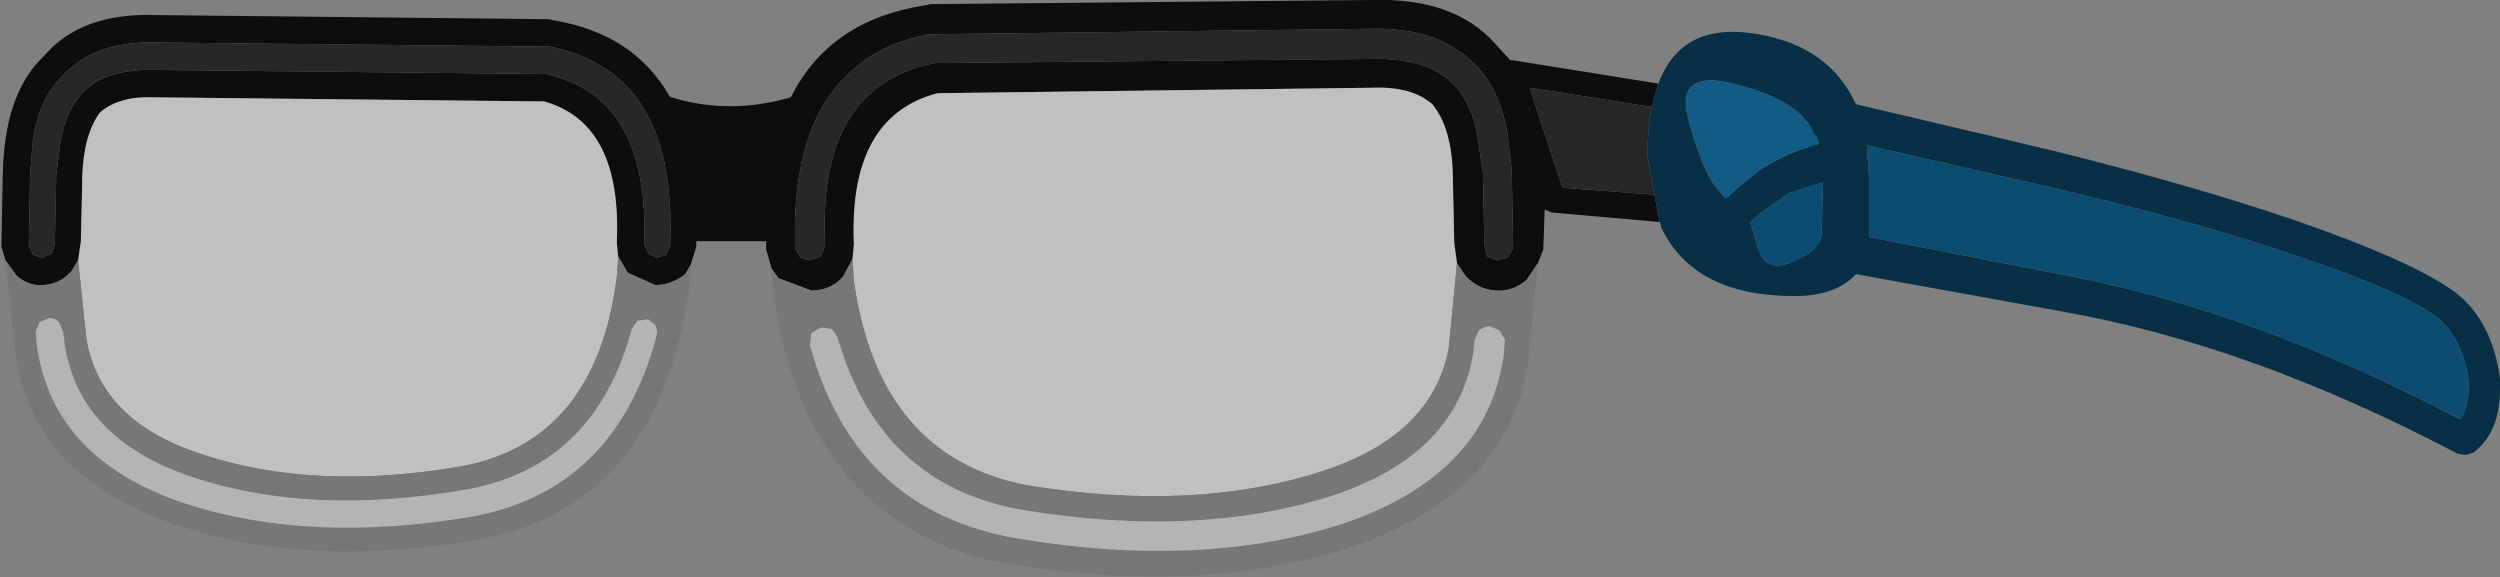 <?xml version="1.0" encoding="UTF-8" standalone="no"?>
<svg xmlns:ffdec="https://www.free-decompiler.com/flash" xmlns:xlink="http://www.w3.org/1999/xlink" ffdec:objectType="shape" height="21.05px" width="91.2px" xmlns="http://www.w3.org/2000/svg">
  <rect width="100%" height="100%" fill="#808080" stroke="none"/>
  <g transform="matrix(1.0, 0.0, 0.0, 1.0, 33.85, 5.05)">
    <path d="M0.25 -2.75 L16.2 -2.9 Q18.2 -2.95 19.15 -2.0 19.85 -1.3 20.05 -0.05 L20.25 1.25 20.25 1.35 20.3 3.9 20.4 4.3 20.75 4.45 21.15 4.35 21.35 4.0 21.3 1.2 21.15 -0.15 Q20.85 -1.85 19.95 -2.7 18.65 -4.05 16.2 -4.0 L0.15 -3.8 0.05 -3.8 Q-1.8 -3.45 -2.9 -2.35 -4.9 -0.5 -4.85 3.6 L-4.85 4.0 -4.65 4.35 -4.3 4.45 -3.9 4.3 -3.75 3.9 Q-4.05 -1.9 0.25 -2.75 M19.3 4.55 L19.2 3.8 19.15 1.45 19.15 1.3 Q19.1 -0.4 18.4 -1.25 17.65 -1.9 16.25 -1.85 L0.35 -1.65 Q-2.9 -0.8 -2.7 3.85 L-2.75 4.4 -3.1 5.05 Q-3.55 5.55 -4.25 5.55 L-5.45 5.1 -5.7 4.75 -5.9 4.05 -5.9 3.75 -8.45 3.75 -8.45 3.95 -8.65 4.6 -8.85 4.95 Q-9.35 5.35 -9.95 5.35 L-10.95 4.9 -11.3 4.3 -11.35 3.8 Q-11.15 -0.55 -14.0 -1.35 L-28.25 -1.5 Q-29.5 -1.55 -30.2 -0.95 -30.8 -0.15 -30.85 1.4 L-30.85 1.55 -30.9 3.75 -31.0 4.45 -31.25 4.85 Q-31.65 5.3 -32.25 5.35 -32.8 5.4 -33.25 5.0 L-33.65 4.45 -33.8 3.95 -33.75 1.35 Q-33.7 -1.65 -32.25 -3.0 -30.9 -4.6 -28.15 -4.5 L-13.85 -4.35 -13.6 -4.3 Q-10.7 -3.8 -9.4 -1.5 L-9.35 -1.5 Q-7.25 -0.85 -5.0 -1.5 -3.6 -4.3 -0.15 -4.85 L0.1 -4.9 16.15 -5.05 Q19.2 -5.15 20.7 -3.45 L21.25 -2.85 21.35 -2.85 26.65 -2.0 26.4 -1.15 21.95 -1.85 23.15 1.8 26.5 2.05 26.7 3.05 22.75 2.7 22.5 2.6 22.45 4.05 22.25 4.55 21.85 5.15 Q21.35 5.6 20.7 5.55 20.05 5.5 19.6 5.0 L19.3 4.55 M-13.95 -2.35 Q-10.15 -1.55 -10.35 3.85 L-10.2 4.2 -9.9 4.35 -9.55 4.25 -9.4 3.9 -9.4 3.75 Q-9.25 -0.7 -11.55 -2.4 -12.5 -3.1 -13.8 -3.35 L-13.9 -3.35 -28.2 -3.5 Q-30.4 -3.55 -31.55 -2.3 -32.4 -1.5 -32.65 0.05 L-32.75 1.3 -32.8 3.9 -32.65 4.25 -32.3 4.35 -31.95 4.2 -31.85 3.85 -31.8 1.45 -31.8 1.35 -31.65 0.15 Q-31.45 -1.0 -30.85 -1.65 -30.0 -2.55 -28.2 -2.5 L-13.95 -2.35" fill="#0d0d0d" fill-rule="evenodd" stroke="none"/>
    <path d="M0.25 -2.75 Q-4.05 -1.9 -3.75 3.9 L-3.9 4.3 -4.3 4.45 -4.65 4.35 -4.85 4.0 -4.85 3.6 Q-4.9 -0.5 -2.9 -2.35 -1.8 -3.45 0.05 -3.8 L0.15 -3.8 16.2 -4.0 Q18.65 -4.05 19.95 -2.7 20.85 -1.85 21.15 -0.15 L21.3 1.2 21.35 4.0 21.15 4.35 20.75 4.45 20.4 4.3 20.3 3.9 20.25 1.35 20.25 1.25 20.05 -0.05 Q19.85 -1.3 19.15 -2.0 18.2 -2.95 16.2 -2.9 L0.25 -2.75 M26.5 2.05 L23.15 1.8 21.95 -1.85 26.4 -1.15 Q26.25 -0.35 26.25 0.65 L26.5 2.05 M-13.95 -2.35 L-28.2 -2.5 Q-30.0 -2.55 -30.85 -1.65 -31.45 -1.0 -31.65 0.15 L-31.8 1.35 -31.8 1.45 -31.85 3.85 -31.95 4.2 -32.3 4.35 -32.65 4.25 -32.8 3.9 -32.75 1.3 -32.65 0.05 Q-32.4 -1.5 -31.55 -2.3 -30.4 -3.55 -28.2 -3.5 L-13.9 -3.35 -13.8 -3.35 Q-12.5 -3.1 -11.55 -2.4 -9.25 -0.7 -9.4 3.75 L-9.4 3.9 -9.55 4.25 -9.9 4.35 -10.2 4.2 -10.35 3.85 Q-10.15 -1.55 -13.95 -2.35" fill="#272727" fill-rule="evenodd" stroke="none"/>
    <path d="M26.7 3.05 L26.5 2.05 26.25 0.65 Q26.25 -0.35 26.4 -1.15 L26.65 -2.0 Q27.5 -4.3 30.3 -3.8 32.9 -3.35 33.85 -1.25 L40.85 0.4 Q46.75 1.85 50.9 3.35 54.85 4.8 56.0 5.85 57.1 6.9 57.35 8.75 L57.35 9.15 Q57.35 10.7 56.4 11.45 L56.1 11.55 55.8 11.5 Q48.2 7.5 41.3 6.3 L33.85 4.95 Q33.15 5.75 31.6 5.75 27.95 5.75 26.75 3.25 L26.7 3.05 M27.75 -0.65 Q28.3 1.25 28.7 1.7 L29.1 2.2 29.6 1.75 30.35 1.15 Q31.35 0.5 32.5 0.2 L32.4 -0.1 32.35 -0.1 Q31.9 -1.35 29.55 -1.95 27.8 -2.45 27.65 -1.45 L27.65 -1.1 27.75 -0.65 M40.6 1.7 L34.25 0.25 34.35 1.65 34.35 3.6 41.55 5.0 Q48.4 6.3 55.9 10.25 56.25 9.75 56.2 8.8 56.0 7.45 55.25 6.7 54.2 5.75 50.55 4.5 46.45 3.05 40.6 1.7 M31.55 4.5 Q32.5 4.1 32.6 3.55 L32.65 1.8 32.65 1.75 32.65 1.65 32.65 1.6 31.4 2.0 30.35 2.75 30.0 3.05 30.3 4.05 30.4 4.3 Q30.75 4.85 31.55 4.5" fill="#073047" fill-rule="evenodd" stroke="none"/>
    <path d="M40.6 1.7 Q46.45 3.05 50.55 4.5 54.2 5.75 55.25 6.7 56.0 7.45 56.2 8.8 56.25 9.75 55.9 10.25 48.4 6.3 41.55 5.0 L34.35 3.6 34.35 1.65 34.25 0.25 40.6 1.7 M31.55 4.5 Q30.75 4.85 30.4 4.3 L30.3 4.05 30.0 3.05 30.35 2.75 31.4 2.0 32.65 1.6 32.65 1.65 32.65 1.75 32.65 1.8 32.6 3.55 Q32.5 4.1 31.55 4.5" fill="#0c4c70" fill-rule="evenodd" stroke="none"/>
    <path d="M27.75 -0.65 L27.65 -1.1 27.65 -1.45 Q27.8 -2.45 29.55 -1.95 31.9 -1.35 32.35 -0.1 L32.4 -0.1 32.5 0.2 Q31.35 0.5 30.35 1.15 L29.6 1.75 29.1 2.2 28.7 1.7 Q28.3 1.25 27.75 -0.65" fill="#115b85" fill-rule="evenodd" stroke="none"/>
    <path d="M-2.75 4.4 L-2.7 3.85 Q-2.9 -0.8 0.35 -1.65 L16.25 -1.85 Q17.65 -1.9 18.4 -1.25 19.1 -0.4 19.15 1.3 L19.15 1.45 19.2 3.8 19.3 4.55 19.0 7.65 Q18.4 10.85 14.35 12.15 9.7 13.65 3.6 12.65 -1.8 11.6 -2.7 5.2 L-2.75 4.4 M-31.0 4.45 L-30.9 3.75 -30.85 1.55 -30.85 1.4 Q-30.8 -0.15 -30.2 -0.95 -29.5 -1.55 -28.25 -1.5 L-14.0 -1.35 Q-11.15 -0.55 -11.35 3.8 L-11.3 4.3 -11.35 5.05 Q-12.1 11.0 -16.95 11.95 -22.4 12.9 -26.55 11.5 -30.2 10.3 -30.7 7.3 L-31.0 4.45" fill="#ffffff" fill-opacity="0.502" fill-rule="evenodd" stroke="none"/>
    <path d="M-2.75 4.4 L-2.7 5.2 Q-1.8 11.6 3.6 12.65 9.7 13.65 14.35 12.15 18.4 10.85 19.0 7.65 L19.3 4.55 19.6 5.0 Q20.05 5.5 20.7 5.55 21.35 5.6 21.85 5.15 L22.25 4.55 21.9 8.1 Q21.25 13.0 15.3 14.95 10.0 16.65 3.1 15.55 -4.4 14.3 -5.65 5.6 L-5.7 4.75 -5.45 5.1 -4.25 5.55 Q-3.55 5.55 -3.1 5.05 L-2.75 4.4 M-33.65 4.45 L-33.25 5.0 Q-32.8 5.4 -32.25 5.35 -31.65 5.3 -31.25 4.85 L-31.0 4.45 -30.7 7.3 Q-30.2 10.3 -26.55 11.5 -22.4 12.9 -16.95 11.95 -12.1 11.0 -11.35 5.05 L-11.3 4.3 -10.95 4.9 -9.95 5.35 Q-9.35 5.35 -8.85 4.95 L-8.65 4.6 -8.7 5.4 Q-9.8 13.5 -16.5 14.65 -22.7 15.7 -27.4 14.1 -32.75 12.3 -33.3 7.75 L-33.65 4.45 M-31.5 7.4 L-31.55 7.05 -31.7 6.7 Q-31.85 6.55 -32.05 6.55 L-32.4 6.7 -32.55 7.05 -32.5 7.6 Q-31.9 11.7 -27.15 13.3 -22.6 14.8 -16.65 13.8 -11.4 12.85 -9.9 7.2 -9.85 7.0 -9.95 6.8 L-10.2 6.6 -10.6 6.65 -10.8 6.95 Q-12.15 11.95 -16.8 12.8 -22.5 13.8 -26.85 12.35 -31.0 10.95 -31.5 7.45 L-31.5 7.4 M19.9 7.75 L19.9 7.8 Q19.3 11.55 14.7 13.05 9.8 14.6 3.45 13.55 -1.75 12.65 -3.3 7.25 L-3.5 6.95 -3.9 6.9 -4.25 7.1 -4.3 7.55 Q-2.65 13.6 3.3 14.6 9.9 15.7 15.0 14.1 20.35 12.35 21.0 7.95 L21.05 7.35 20.85 7.0 20.5 6.85 Q20.3 6.85 20.1 7.0 L19.95 7.35 19.9 7.75" fill="#777777" fill-rule="evenodd" stroke="none"/>
    <path d="M-31.5 7.4 L-31.5 7.45 Q-31.0 10.95 -26.85 12.35 -22.5 13.8 -16.8 12.8 -12.15 11.95 -10.8 6.95 L-10.6 6.65 -10.2 6.6 -9.95 6.8 Q-9.85 7.0 -9.9 7.2 -11.4 12.85 -16.65 13.8 -22.6 14.8 -27.15 13.3 -31.9 11.7 -32.5 7.6 L-32.55 7.05 -32.4 6.7 -32.05 6.55 Q-31.85 6.55 -31.7 6.7 L-31.55 7.05 -31.5 7.4 M19.9 7.75 L19.95 7.35 20.1 7.0 Q20.3 6.85 20.5 6.85 L20.85 7.0 21.05 7.35 21.0 7.95 Q20.35 12.35 15.0 14.1 9.9 15.7 3.3 14.6 -2.65 13.6 -4.3 7.55 L-4.25 7.1 -3.9 6.9 -3.5 6.95 -3.3 7.25 Q-1.75 12.65 3.45 13.55 9.8 14.6 14.7 13.05 19.3 11.55 19.9 7.8 L19.9 7.75" fill="#b4b4b4" fill-rule="evenodd" stroke="none"/>
  </g>
</svg>
